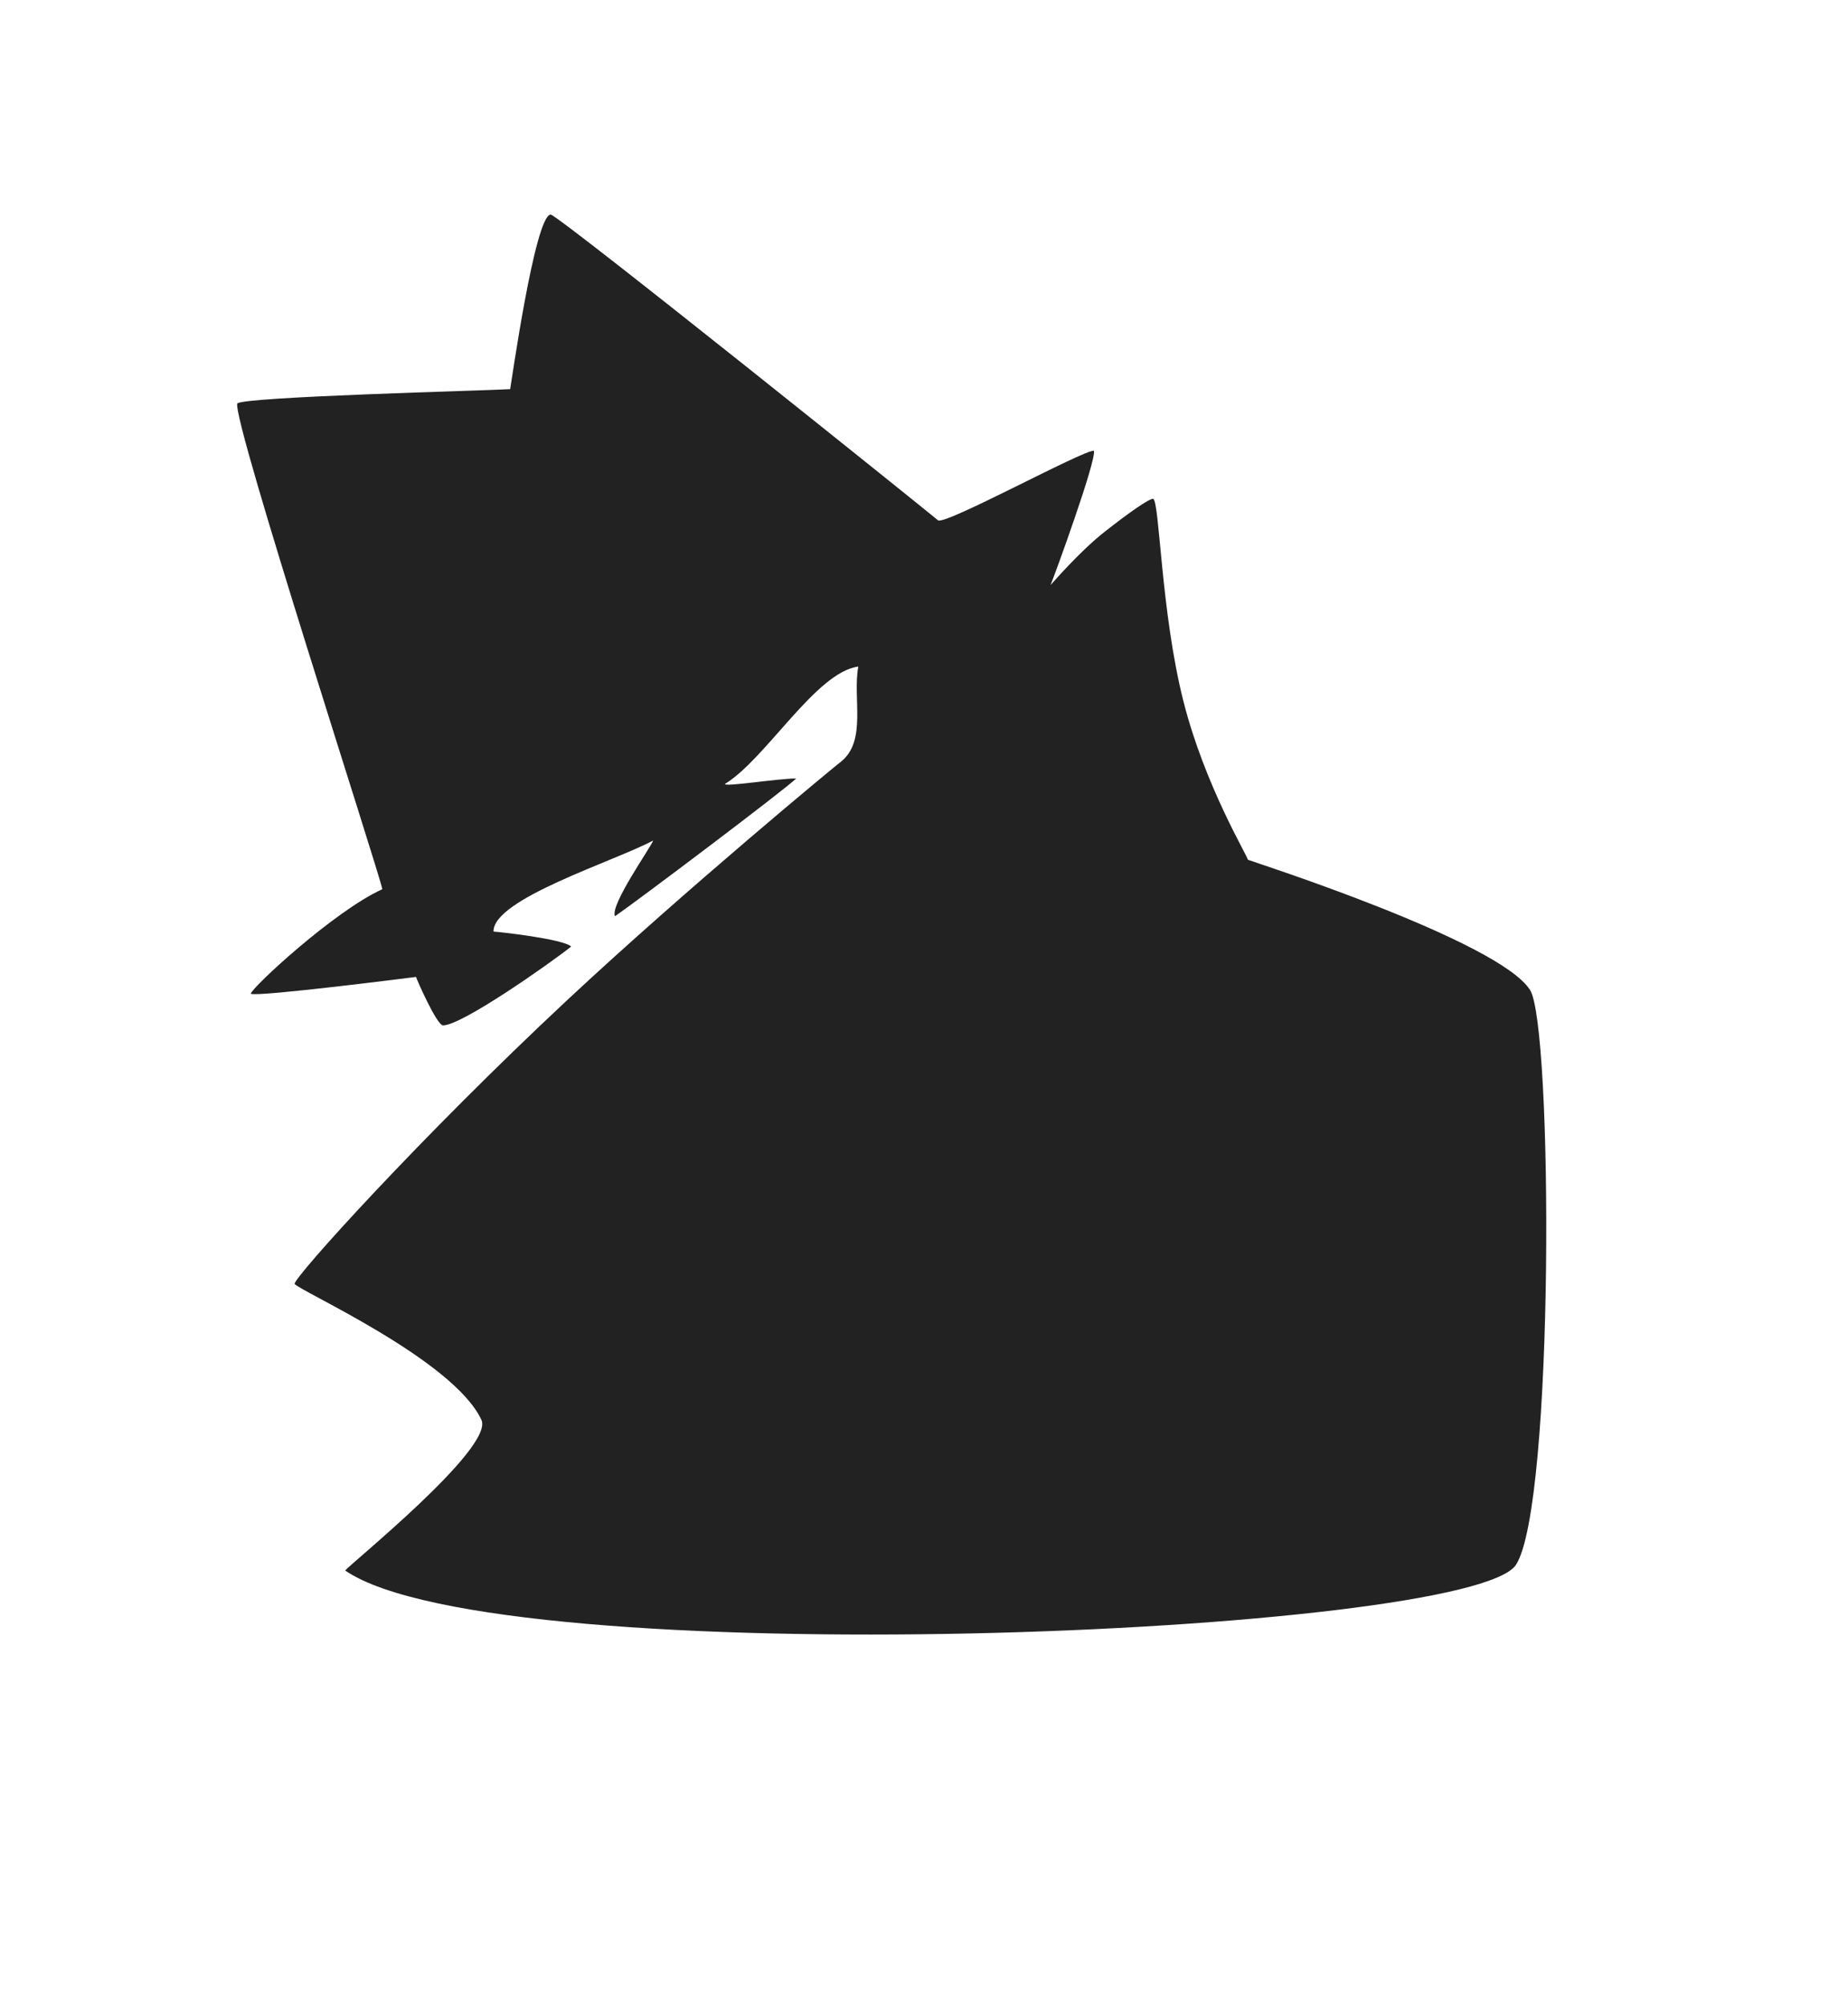 <?xml version="1.0" encoding="utf-8"?>
<svg viewBox="350.5 -522.9 388.2 421.068" xmlns="http://www.w3.org/2000/svg">
  <path d="M 466.195 -477.834 C 468.776 -476.976 545.478 -415.38 547.549 -413.612 C 548.998 -412.522 578.099 -428.429 580.293 -428.233 C 580.86 -426.244 571.962 -401.835 571.182 -400.02 C 571.486 -400.302 577.283 -407.092 582.644 -411.285 C 587.841 -415.35 591.79 -418.118 592.753 -418.146 C 594.105 -417.354 594.373 -394.351 599.066 -375.728 C 603.559 -357.897 612.63 -343.013 612.63 -342.323 C 613.799 -341.855 665.309 -325.34 671.898 -314.982 C 676.704 -307.647 677.056 -206.946 668.976 -194.27 C 659.544 -179.471 455.34 -170.961 423.018 -193.028 C 423.444 -193.945 454.372 -218.752 451.629 -224.673 C 445.74 -237.38 413.056 -251.915 412.391 -253.246 C 412.238 -254.617 439.023 -284.254 469.694 -312.883 C 494.609 -336.141 526.25 -362.274 527.164 -362.922 C 532.645 -367.316 529.568 -376.211 530.799 -382.896 C 521.914 -381.755 511.371 -363.465 502.79 -358.251 C 502.556 -357.549 513.901 -359.395 517.754 -359.395 C 515.509 -357.148 484.211 -333.558 479.693 -330.466 C 478.548 -332.756 487.354 -345.125 487.703 -346.361 C 479.516 -341.967 454.013 -334.091 454.172 -327.233 C 455.374 -327.181 468.906 -325.667 470.483 -324.09 C 466.019 -320.543 447.369 -307.409 443.515 -307.535 C 442.146 -307.796 437.986 -317.266 437.895 -317.714 C 437.314 -317.636 404.598 -313.464 403.181 -314.172 C 403.264 -315.378 420.765 -331.598 430.81 -336.133 C 430.247 -339.449 399.238 -434.632 400.347 -438.15 C 401.468 -439.563 451.983 -440.841 457.668 -441.163 C 457.825 -441.78 462.86 -477.816 466.195 -477.834 Z" fill="#222223" transform="matrix(1, 0, 0, 1, 0, -1.1368683772161603e-13)"/>
</svg>